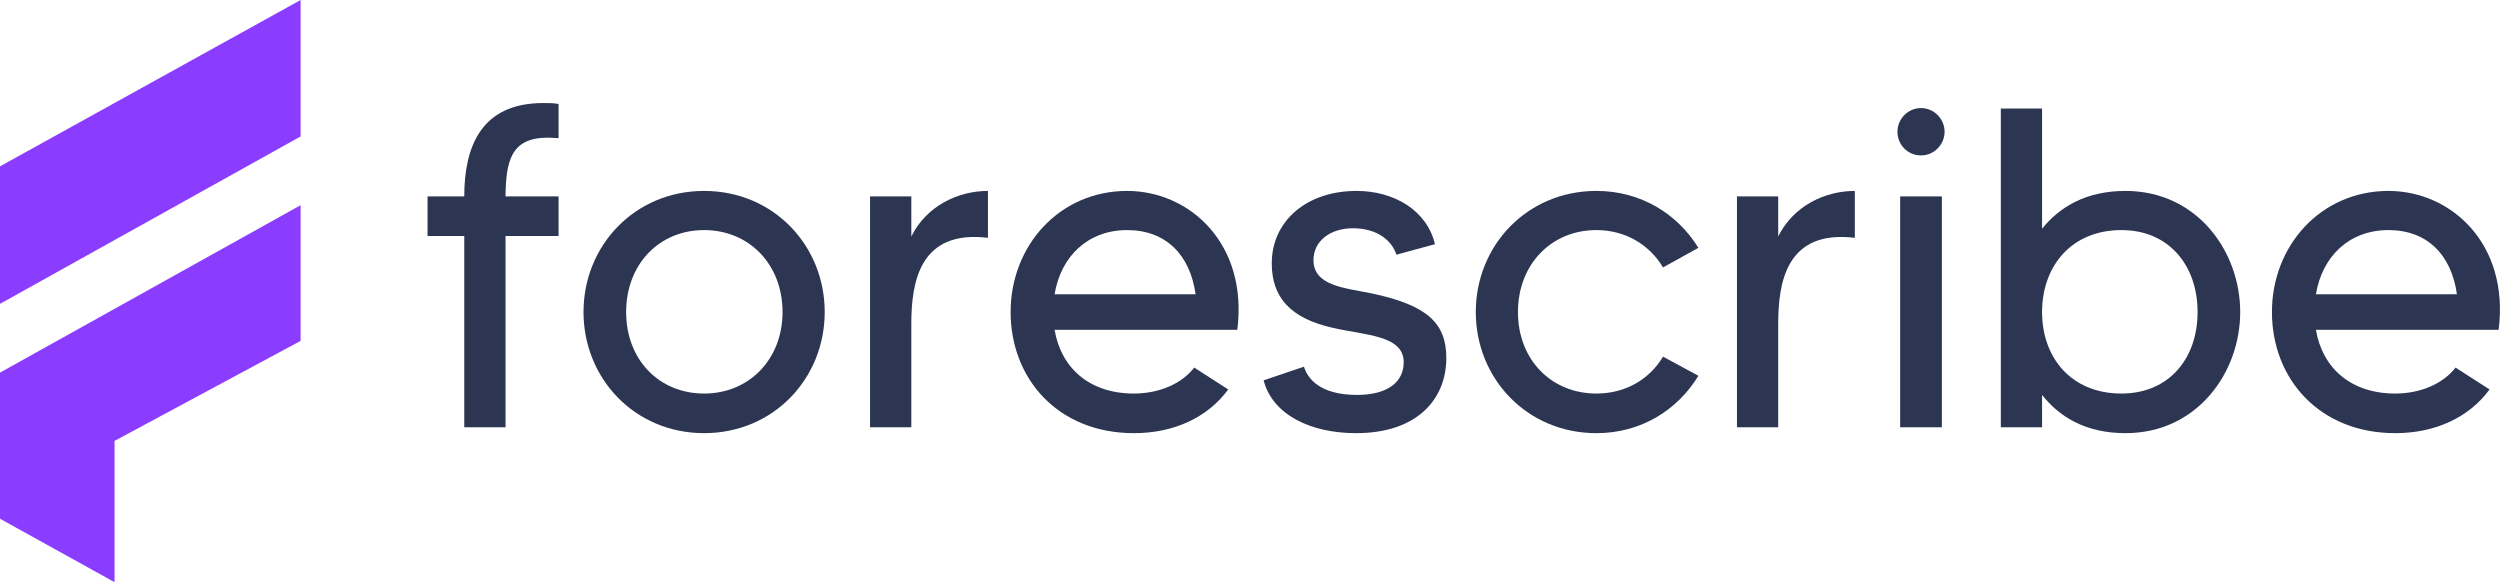 <svg width="146" height="34" viewBox="0 0 146 34" fill="none" xmlns="http://www.w3.org/2000/svg">
<g id="Logo" clip-path="url(#clip0_404_256)">
<g id="Layer 1">
<g id="Group">
<g id="Group_2">
<path id="Vector" d="M29.523 11.469H32.621V13.783H29.523V24.951H27.113V13.783H24.969V11.469H27.113C27.113 8.651 28.04 6.018 31.721 6.018C32.091 6.018 32.303 6.018 32.621 6.071V8.066C32.462 8.066 32.171 8.039 31.985 8.039C29.814 8.039 29.549 9.448 29.523 11.469Z" fill="#2C3652"/>
<path id="Vector_2" d="M48.163 18.223C48.163 22.105 45.172 25.296 41.12 25.296C37.069 25.296 34.077 22.105 34.077 18.223C34.077 14.341 37.069 11.15 41.12 11.15C45.172 11.15 48.163 14.341 48.163 18.223ZM45.701 18.223C45.701 15.458 43.768 13.437 41.12 13.437C38.472 13.437 36.566 15.458 36.566 18.223C36.566 20.988 38.472 22.983 41.12 22.983C43.768 22.983 45.701 20.962 45.701 18.223Z" fill="#2C3652"/>
<path id="Vector_3" d="M57.696 11.15V13.889C53.724 13.41 53.221 16.442 53.221 18.915V24.951H50.811V11.469H53.221V13.809C54.121 12.001 55.974 11.15 57.696 11.15Z" fill="#2C3652"/>
<path id="Vector_4" d="M72.259 19.26H61.588C61.959 21.467 63.6 22.983 66.222 22.983C67.678 22.983 69.002 22.424 69.743 21.467L71.729 22.744C70.537 24.366 68.578 25.296 66.222 25.296C61.773 25.296 59.02 22.105 59.02 18.223C59.02 14.341 61.879 11.15 65.824 11.15C69.478 11.15 72.894 14.235 72.259 19.26ZM69.823 17.186C69.505 14.899 68.102 13.437 65.824 13.437C63.547 13.437 61.959 14.953 61.588 17.186H69.823Z" fill="#2C3652"/>
<path id="Vector_5" d="M84.465 20.909C84.465 23.302 82.77 25.296 79.196 25.296C76.548 25.296 74.324 24.233 73.794 22.212L76.151 21.414C76.363 22.105 77.078 23.063 79.249 23.063C80.996 23.063 81.976 22.345 81.976 21.148C81.976 19.579 79.725 19.579 77.872 19.154C75.356 18.595 74.271 17.372 74.271 15.378C74.271 12.905 76.31 11.15 79.222 11.15C81.393 11.15 83.326 12.267 83.803 14.261L81.552 14.873C81.314 14.128 80.52 13.331 79.01 13.331C77.686 13.331 76.707 14.075 76.707 15.192C76.707 16.707 78.56 16.814 80.096 17.133C83.379 17.824 84.465 18.888 84.465 20.909Z" fill="#2C3652"/>
<path id="Vector_6" d="M97.121 20.829L99.187 21.946C97.969 23.94 95.85 25.296 93.229 25.296C89.178 25.296 86.186 22.105 86.186 18.223C86.186 14.341 89.178 11.15 93.229 11.15C95.85 11.15 97.969 12.506 99.187 14.474L97.121 15.617C96.327 14.288 94.924 13.437 93.229 13.437C90.581 13.437 88.648 15.458 88.648 18.223C88.648 20.988 90.581 22.983 93.229 22.983C94.924 22.983 96.327 22.159 97.121 20.829Z" fill="#2C3652"/>
<path id="Vector_7" d="M108.322 11.15V13.889C104.35 13.41 103.847 16.442 103.847 18.915V24.951H101.438V11.469H103.847V13.809C104.747 12.001 106.601 11.15 108.322 11.15Z" fill="#2C3652"/>
<path id="Vector_8" d="M110.811 7.693C110.811 6.949 111.42 6.311 112.187 6.311C112.955 6.311 113.564 6.949 113.564 7.693C113.564 8.438 112.955 9.076 112.187 9.076C111.42 9.076 110.811 8.465 110.811 7.693ZM110.969 11.469H113.405V24.951H110.969V11.469Z" fill="#2C3652"/>
<path id="Vector_9" d="M130.828 18.223C130.828 21.76 128.313 25.296 124.129 25.296C121.799 25.296 120.263 24.339 119.257 23.063V24.951H116.848V6.337H119.257V13.357C120.263 12.107 121.799 11.15 124.129 11.15C128.313 11.15 130.828 14.687 130.828 18.223ZM128.339 18.223C128.339 15.511 126.671 13.437 123.891 13.437C120.952 13.437 119.257 15.564 119.257 18.223C119.257 20.882 120.952 22.983 123.891 22.983C126.671 22.983 128.339 20.935 128.339 18.223Z" fill="#2C3652"/>
<path id="Vector_10" d="M145.92 19.26H135.25C135.62 21.467 137.262 22.983 139.883 22.983C141.34 22.983 142.664 22.424 143.405 21.467L145.391 22.744C144.199 24.366 142.24 25.296 139.883 25.296C135.435 25.296 132.681 22.105 132.681 18.223C132.681 14.341 135.541 11.15 139.486 11.15C143.14 11.15 146.556 14.235 145.92 19.26ZM143.484 17.186C143.167 14.899 141.763 13.437 139.486 13.437C137.209 13.437 135.62 14.953 135.25 17.186H143.484Z" fill="#2C3652"/>
</g>
<g id="Group_3">
<path id="Vector_11" d="M0 9.714L17.555 0V7.968L0 17.744V9.714Z" fill="#8B3DFF"/>
<path id="Vector_12" d="M6.69 34V25.748L17.555 19.907V11.983L0 21.76V30.295L6.69 34Z" fill="#8B3DFF"/>
</g>
</g>
</g>
</g>
<defs>
<clipPath id="clip0_404_256">
<rect width="146" height="34" fill="white"/>
</clipPath>
</defs>
</svg>
